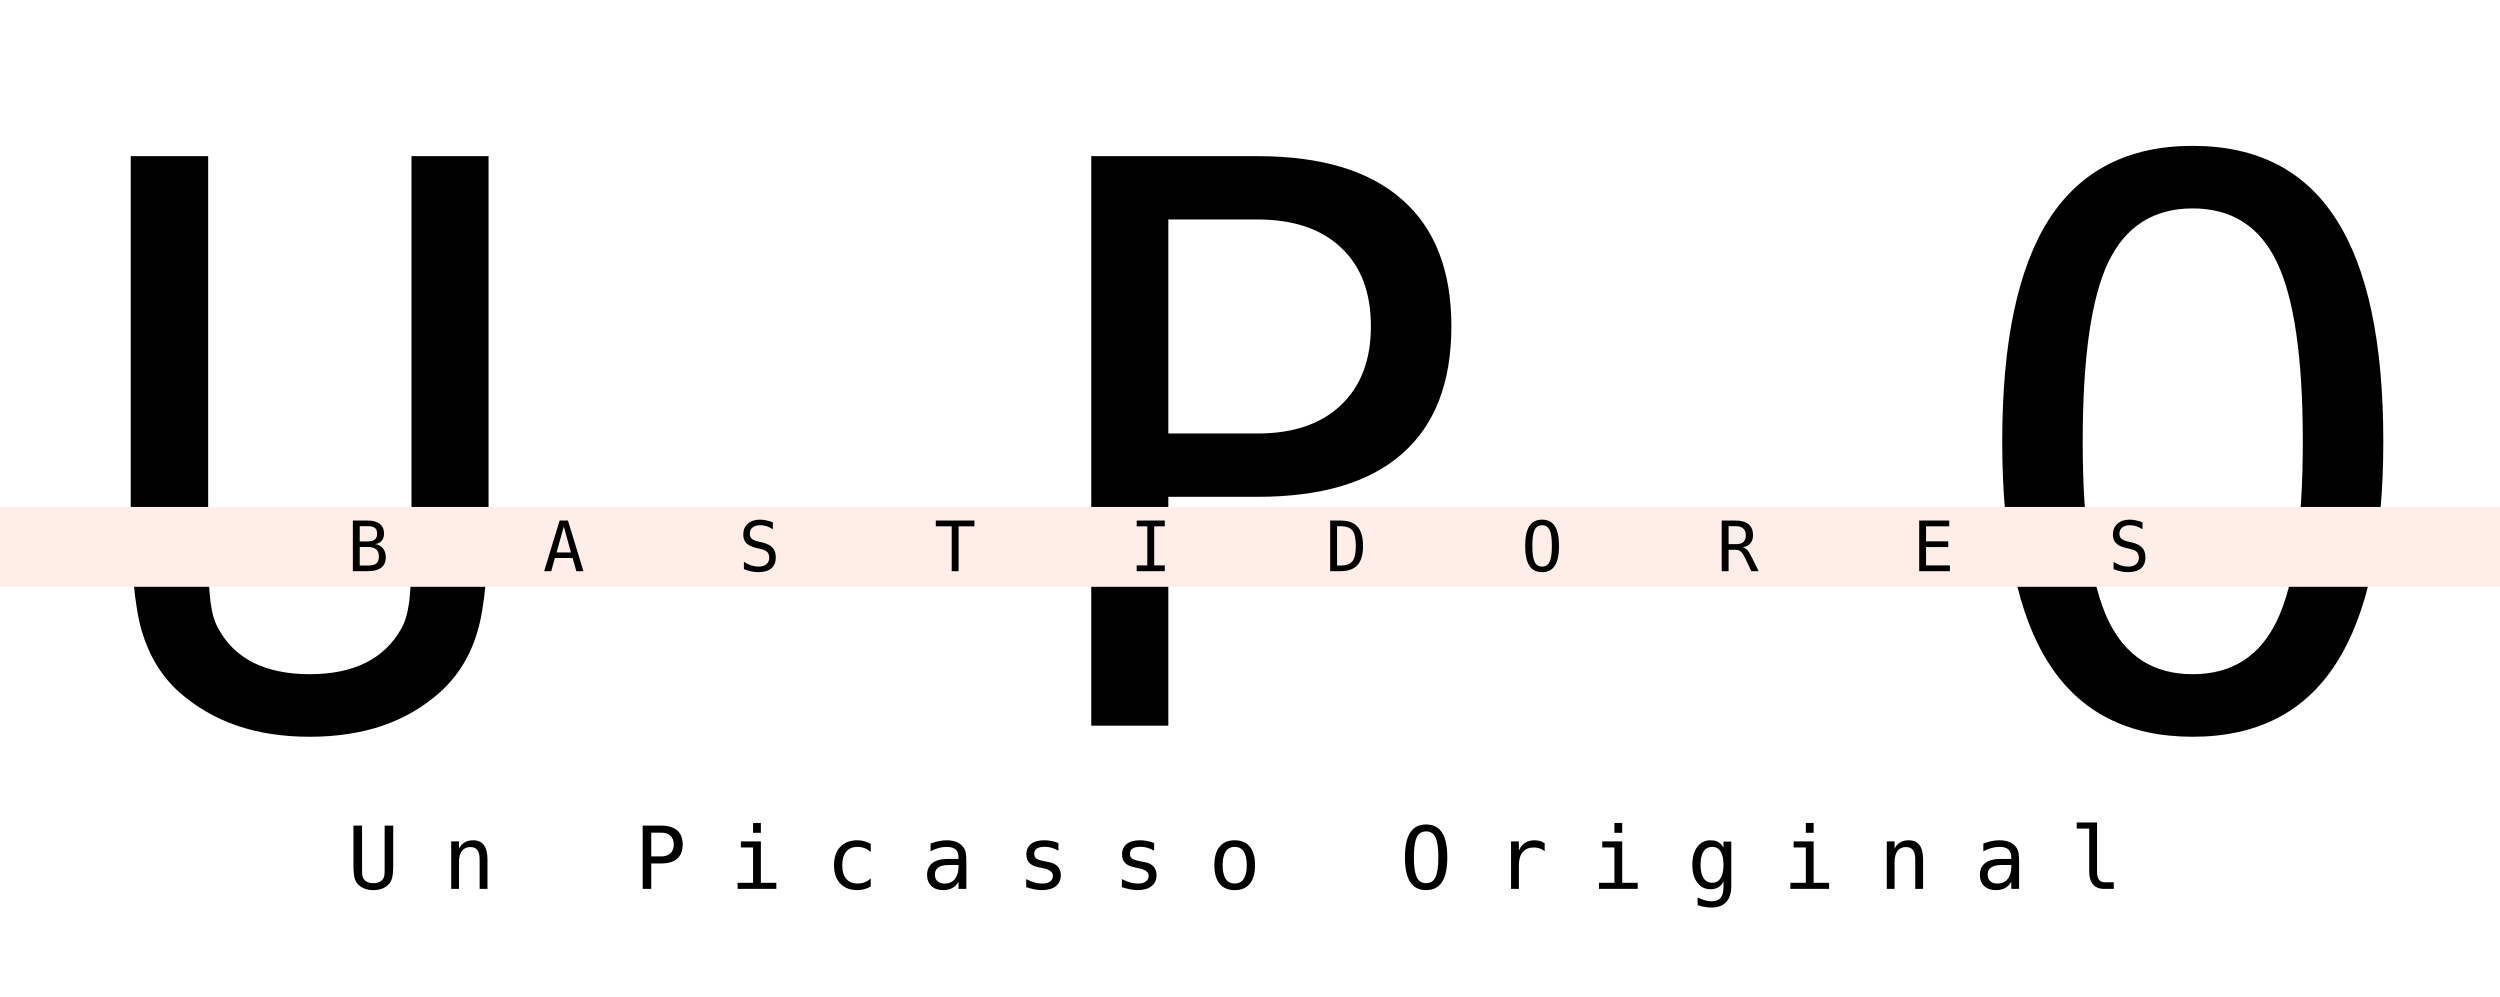 <svg width="1440" height="574" viewBox="0 0 1440 574" fill="none" xmlns="http://www.w3.org/2000/svg">
<rect width="1440" height="574" fill="white"/>
<path d="M75.3 292.097V89.948H119.904V312.312C119.904 328.278 120.344 339.704 121.223 346.589C122.102 353.327 123.64 358.527 125.837 362.189C130.524 370.832 137.263 377.351 146.052 381.745C154.987 386.14 165.754 388.337 178.352 388.337C191.096 388.337 201.862 386.14 210.651 381.745C219.44 377.351 226.252 370.832 231.086 362.189C233.283 358.527 234.821 353.327 235.7 346.589C236.579 339.851 237.019 328.571 237.019 312.751V89.948H281.403V292.097C281.403 325.642 279.279 349.519 275.031 363.728C270.93 377.79 263.752 389.436 253.498 398.664C243.83 407.307 232.771 413.752 220.319 418C207.868 422.248 193.879 424.372 178.352 424.372C162.971 424.372 149.055 422.248 136.604 418C124.152 413.752 113.02 407.307 103.205 398.664C93.098 389.582 85.92 377.863 81.672 363.508C77.424 349.006 75.3 325.202 75.3 292.097ZM672.956 126.423V249.689H724.372C744.88 249.689 760.847 244.27 772.272 233.43C783.845 222.59 789.631 207.429 789.631 187.946C789.631 168.464 783.918 153.376 772.492 142.683C761.066 131.843 745.026 126.423 724.372 126.423H672.956ZM628.571 89.948H724.372C760.993 89.948 788.752 98.298 807.648 114.997C826.545 131.55 835.993 155.866 835.993 187.946C835.993 220.319 826.545 244.782 807.648 261.335C788.898 277.888 761.14 286.164 724.372 286.164H672.956V418H628.571V89.948ZM1326.42 254.304C1326.42 206.11 1321.44 171.687 1311.48 151.032C1301.67 130.378 1285.48 120.051 1262.92 120.051C1240.51 120.051 1224.32 130.378 1214.36 151.032C1204.55 171.687 1199.64 206.11 1199.64 254.304C1199.64 302.351 1204.55 336.701 1214.36 357.355C1224.32 378.01 1240.51 388.337 1262.92 388.337C1285.48 388.337 1301.67 378.083 1311.48 357.575C1321.44 336.921 1326.42 302.497 1326.42 254.304ZM1372.79 254.304C1372.79 311.433 1363.7 354.06 1345.54 382.185C1327.52 410.31 1299.98 424.372 1262.92 424.372C1225.86 424.372 1198.32 410.383 1180.3 382.404C1162.29 354.426 1153.28 311.726 1153.28 254.304C1153.28 197.028 1162.29 154.328 1180.3 126.203C1198.47 98.078 1226.01 84.016 1262.92 84.016C1299.98 84.016 1327.52 98.078 1345.54 126.203C1363.7 154.328 1372.79 197.028 1372.79 254.304Z" fill="black"/>
<path d="M0 292H1440V338H0V292Z" fill="#FFEEE7"/>
<path d="M207.207 315.074V325.758H211.875C214.167 325.758 215.801 325.361 216.777 324.566C217.754 323.759 218.242 322.438 218.242 320.602C218.242 318.701 217.728 317.307 216.699 316.422C215.671 315.523 214.062 315.074 211.875 315.074H207.207ZM207.207 303.082V311.871H211.797C213.698 311.871 215.072 311.507 215.918 310.777C216.777 310.048 217.207 308.87 217.207 307.242C217.207 305.771 216.784 304.71 215.938 304.059C215.104 303.408 213.724 303.082 211.797 303.082H207.207ZM203.242 299.84H211.875C214.857 299.84 217.155 300.484 218.77 301.773C220.384 303.062 221.191 304.885 221.191 307.242C221.191 309.026 220.762 310.432 219.902 311.461C219.056 312.49 217.78 313.134 216.074 313.395C217.988 313.681 219.486 314.501 220.566 315.855C221.66 317.197 222.207 318.909 222.207 320.992C222.207 323.635 221.341 325.634 219.609 326.988C217.878 328.329 215.299 329 211.875 329H203.242V299.84ZM324.733 303.316L320.573 318.238H328.893L324.733 303.316ZM322.35 299.84H327.135L336.061 329H331.979L329.83 321.402H319.616L317.506 329H313.424L322.35 299.84ZM445.169 300.836V304.84C443.971 304.072 442.766 303.492 441.555 303.102C440.358 302.711 439.147 302.516 437.923 302.516C436.061 302.516 434.589 302.952 433.509 303.824C432.428 304.684 431.887 305.849 431.887 307.32C431.887 308.609 432.239 309.592 432.942 310.27C433.658 310.947 434.986 311.513 436.927 311.969L438.997 312.438C441.731 313.076 443.723 314.078 444.973 315.445C446.223 316.812 446.848 318.674 446.848 321.031C446.848 323.805 445.989 325.921 444.27 327.379C442.552 328.837 440.052 329.566 436.77 329.566C435.403 329.566 434.029 329.417 432.649 329.117C431.269 328.831 429.882 328.395 428.489 327.809V323.609C429.986 324.56 431.399 325.257 432.727 325.699C434.068 326.142 435.416 326.363 436.77 326.363C438.762 326.363 440.312 325.921 441.419 325.035C442.526 324.137 443.079 322.887 443.079 321.285C443.079 319.827 442.695 318.714 441.927 317.945C441.171 317.177 439.85 316.585 437.962 316.168L435.852 315.68C433.144 315.068 431.178 314.143 429.954 312.906C428.73 311.669 428.118 310.009 428.118 307.926C428.118 305.322 428.99 303.238 430.735 301.676C432.493 300.1 434.824 299.312 437.727 299.312C438.847 299.312 440.026 299.443 441.262 299.703C442.499 299.951 443.802 300.328 445.169 300.836ZM539.023 299.84H561.269V303.16H552.148V329H548.183V303.16H539.023V299.84ZM654.732 299.84H670.923V303.16H664.81V325.68H670.923V329H654.732V325.68H660.845V303.16H654.732V299.84ZM772.023 325.758C775.344 325.758 777.661 324.944 778.977 323.316C780.292 321.676 780.949 318.72 780.949 314.449C780.949 310.139 780.292 307.171 778.977 305.543C777.674 303.902 775.357 303.082 772.023 303.082H770.148V325.758H772.023ZM772.102 299.84C776.555 299.84 779.836 301.025 781.945 303.395C784.055 305.764 785.109 309.449 785.109 314.449C785.109 319.423 784.055 323.095 781.945 325.465C779.836 327.822 776.555 329 772.102 329H766.184V299.84H772.102ZM893.885 314.449C893.885 310.165 893.442 307.105 892.557 305.27C891.685 303.434 890.246 302.516 888.241 302.516C886.248 302.516 884.81 303.434 883.924 305.27C883.052 307.105 882.616 310.165 882.616 314.449C882.616 318.72 883.052 321.773 883.924 323.609C884.81 325.445 886.248 326.363 888.241 326.363C890.246 326.363 891.685 325.452 892.557 323.629C893.442 321.793 893.885 318.733 893.885 314.449ZM898.006 314.449C898.006 319.527 897.199 323.316 895.584 325.816C893.983 328.316 891.535 329.566 888.241 329.566C884.946 329.566 882.498 328.323 880.897 325.836C879.295 323.349 878.495 319.553 878.495 314.449C878.495 309.358 879.295 305.562 880.897 303.062C882.511 300.562 884.959 299.312 888.241 299.312C891.535 299.312 893.983 300.562 895.584 303.062C897.199 305.562 898.006 309.358 898.006 314.449ZM1003.75 315.23C1004.77 315.491 1005.64 315.986 1006.35 316.715C1007.07 317.431 1007.96 318.87 1009.03 321.031L1012.99 329H1008.75L1005.28 321.637C1004.28 319.54 1003.37 318.193 1002.56 317.594C1001.77 316.982 1000.73 316.676 999.438 316.676H995.669V329H991.704V299.84H999.829C1003.03 299.84 1005.49 300.562 1007.19 302.008C1008.9 303.453 1009.75 305.543 1009.75 308.277C1009.75 310.204 1009.22 311.78 1008.17 313.004C1007.13 314.215 1005.66 314.957 1003.75 315.23ZM995.669 303.082V313.434H999.985C1001.87 313.434 1003.28 313.01 1004.2 312.164C1005.13 311.318 1005.59 310.022 1005.59 308.277C1005.59 306.598 1005.1 305.315 1004.11 304.43C1003.13 303.531 1001.7 303.082 999.829 303.082H995.669ZM1105.46 299.84H1122.76V303.16H1109.41V311.793H1122.18V315.113H1109.41V325.68H1123.14V329H1105.46V299.84ZM1234.08 300.836V304.84C1232.88 304.072 1231.68 303.492 1230.47 303.102C1229.27 302.711 1228.06 302.516 1226.83 302.516C1224.97 302.516 1223.5 302.952 1222.42 303.824C1221.34 304.684 1220.8 305.849 1220.8 307.32C1220.8 308.609 1221.15 309.592 1221.85 310.27C1222.57 310.947 1223.9 311.513 1225.84 311.969L1227.91 312.438C1230.64 313.076 1232.63 314.078 1233.88 315.445C1235.13 316.812 1235.76 318.674 1235.76 321.031C1235.76 323.805 1234.9 325.921 1233.18 327.379C1231.46 328.837 1228.96 329.566 1225.68 329.566C1224.31 329.566 1222.94 329.417 1221.56 329.117C1220.18 328.831 1218.79 328.395 1217.4 327.809V323.609C1218.9 324.56 1220.31 325.257 1221.64 325.699C1222.98 326.142 1224.33 326.363 1225.68 326.363C1227.67 326.363 1229.22 325.921 1230.33 325.035C1231.44 324.137 1231.99 322.887 1231.99 321.285C1231.99 319.827 1231.61 318.714 1230.84 317.945C1230.08 317.177 1228.76 316.585 1226.87 316.168L1224.76 315.68C1222.05 315.068 1220.09 314.143 1218.86 312.906C1217.64 311.669 1217.03 310.009 1217.03 307.926C1217.03 305.322 1217.9 303.238 1219.65 301.676C1221.4 300.1 1223.73 299.312 1226.64 299.312C1227.76 299.312 1228.94 299.443 1230.17 299.703C1231.41 299.951 1232.71 300.328 1234.08 300.836Z" fill="black"/>
<path d="M203.589 498.011V475.55H208.545V500.257C208.545 502.031 208.594 503.3 208.691 504.065C208.789 504.814 208.96 505.392 209.204 505.799C209.725 506.759 210.474 507.483 211.45 507.972C212.443 508.46 213.639 508.704 215.039 508.704C216.455 508.704 217.651 508.46 218.628 507.972C219.604 507.483 220.361 506.759 220.898 505.799C221.143 505.392 221.313 504.814 221.411 504.065C221.509 503.317 221.558 502.063 221.558 500.306V475.55H226.489V498.011C226.489 501.738 226.253 504.391 225.781 505.97C225.326 507.532 224.528 508.826 223.389 509.852C222.314 510.812 221.086 511.528 219.702 512C218.319 512.472 216.764 512.708 215.039 512.708C213.33 512.708 211.784 512.472 210.4 512C209.017 511.528 207.78 510.812 206.689 509.852C205.566 508.842 204.769 507.54 204.297 505.945C203.825 504.334 203.589 501.689 203.589 498.011ZM280.786 495.057V512H276.27V495.057C276.27 492.599 275.838 490.792 274.976 489.637C274.113 488.481 272.762 487.903 270.923 487.903C268.823 487.903 267.204 488.652 266.064 490.149C264.941 491.631 264.38 493.763 264.38 496.546V512H259.888V484.656H264.38V488.758C265.177 487.195 266.26 486.015 267.627 485.218C268.994 484.404 270.614 483.997 272.485 483.997C275.269 483.997 277.344 484.917 278.711 486.756C280.094 488.579 280.786 491.346 280.786 495.057ZM375.122 479.603V493.299H380.835C383.114 493.299 384.888 492.697 386.157 491.492C387.443 490.288 388.086 488.603 388.086 486.438C388.086 484.274 387.451 482.597 386.182 481.409C384.912 480.205 383.13 479.603 380.835 479.603H375.122ZM370.19 475.55H380.835C384.904 475.55 387.988 476.478 390.088 478.333C392.188 480.172 393.237 482.874 393.237 486.438C393.237 490.035 392.188 492.754 390.088 494.593C388.005 496.432 384.92 497.352 380.835 497.352H375.122V512H370.19V475.55ZM426.758 484.656H438.257V508.509H447.168V512H424.854V508.509H433.765V488.147H426.758V484.656ZM433.765 474.012H438.257V479.7H433.765V474.012ZM501.538 510.608C500.334 511.308 499.089 511.829 497.803 512.171C496.533 512.529 495.231 512.708 493.896 512.708C489.665 512.708 486.353 511.438 483.96 508.899C481.584 506.36 480.396 502.845 480.396 498.353C480.396 493.86 481.584 490.345 483.96 487.806C486.353 485.267 489.665 483.997 493.896 483.997C495.215 483.997 496.501 484.168 497.754 484.51C499.007 484.852 500.269 485.381 501.538 486.097V490.809C500.35 489.751 499.154 488.986 497.949 488.514C496.761 488.042 495.41 487.806 493.896 487.806C491.081 487.806 488.916 488.717 487.402 490.54C485.889 492.363 485.132 494.967 485.132 498.353C485.132 501.722 485.889 504.326 487.402 506.165C488.932 507.988 491.097 508.899 493.896 508.899C495.459 508.899 496.859 508.663 498.096 508.191C499.333 507.703 500.48 506.954 501.538 505.945V510.608ZM547.9 498.255H546.411C543.791 498.255 541.813 498.719 540.479 499.646C539.16 500.558 538.501 501.925 538.501 503.748C538.501 505.392 538.997 506.67 539.99 507.581C540.983 508.493 542.358 508.948 544.116 508.948C546.59 508.948 548.535 508.094 549.951 506.385C551.367 504.66 552.083 502.283 552.1 499.256V498.255H547.9ZM556.616 496.399V512H552.1V507.947C551.139 509.575 549.927 510.779 548.462 511.561C547.013 512.326 545.247 512.708 543.164 512.708C540.381 512.708 538.159 511.927 536.499 510.364C534.839 508.785 534.009 506.678 534.009 504.041C534.009 500.997 535.026 498.686 537.061 497.107C539.111 495.529 542.114 494.739 546.069 494.739H552.1V494.031C552.083 491.85 551.53 490.271 550.439 489.295C549.349 488.302 547.607 487.806 545.215 487.806C543.685 487.806 542.139 488.025 540.576 488.465C539.014 488.904 537.492 489.547 536.011 490.394V485.901C537.671 485.267 539.258 484.795 540.771 484.485C542.301 484.16 543.783 483.997 545.215 483.997C547.477 483.997 549.406 484.331 551.001 484.998C552.612 485.665 553.914 486.666 554.907 488.001C555.526 488.815 555.965 489.824 556.226 491.028C556.486 492.216 556.616 494.007 556.616 496.399ZM609.644 485.608V490.003C608.358 489.254 607.064 488.693 605.762 488.318C604.46 487.944 603.133 487.757 601.782 487.757C599.748 487.757 598.226 488.09 597.217 488.758C596.224 489.409 595.728 490.41 595.728 491.761C595.728 492.981 596.102 493.893 596.851 494.495C597.599 495.097 599.463 495.683 602.441 496.253L604.248 496.595C606.478 497.018 608.162 497.864 609.302 499.134C610.457 500.403 611.035 502.055 611.035 504.09C611.035 506.792 610.075 508.908 608.154 510.438C606.234 511.951 603.564 512.708 600.146 512.708C598.796 512.708 597.38 512.562 595.898 512.269C594.417 511.992 592.814 511.569 591.089 510.999V506.36C592.765 507.223 594.368 507.874 595.898 508.313C597.428 508.737 598.877 508.948 600.244 508.948C602.23 508.948 603.768 508.549 604.858 507.752C605.949 506.938 606.494 505.807 606.494 504.358C606.494 502.275 604.5 500.835 600.513 500.037L600.317 499.988L598.633 499.646C596.045 499.142 594.157 498.296 592.969 497.107C591.781 495.903 591.187 494.267 591.187 492.2C591.187 489.58 592.074 487.562 593.848 486.146C595.622 484.713 598.153 483.997 601.44 483.997C602.905 483.997 604.313 484.135 605.664 484.412C607.015 484.673 608.341 485.071 609.644 485.608ZM664.771 485.608V490.003C663.485 489.254 662.191 488.693 660.889 488.318C659.587 487.944 658.26 487.757 656.909 487.757C654.875 487.757 653.353 488.09 652.344 488.758C651.351 489.409 650.854 490.41 650.854 491.761C650.854 492.981 651.229 493.893 651.978 494.495C652.726 495.097 654.59 495.683 657.568 496.253L659.375 496.595C661.605 497.018 663.289 497.864 664.429 499.134C665.584 500.403 666.162 502.055 666.162 504.09C666.162 506.792 665.202 508.908 663.281 510.438C661.361 511.951 658.691 512.708 655.273 512.708C653.923 512.708 652.507 512.562 651.025 512.269C649.544 511.992 647.941 511.569 646.216 510.999V506.36C647.892 507.223 649.495 507.874 651.025 508.313C652.555 508.737 654.004 508.948 655.371 508.948C657.357 508.948 658.895 508.549 659.985 507.752C661.076 506.938 661.621 505.807 661.621 504.358C661.621 502.275 659.627 500.835 655.64 500.037L655.444 499.988L653.76 499.646C651.172 499.142 649.284 498.296 648.096 497.107C646.908 495.903 646.313 494.267 646.313 492.2C646.313 489.58 647.201 487.562 648.975 486.146C650.749 484.713 653.28 483.997 656.567 483.997C658.032 483.997 659.44 484.135 660.791 484.412C662.142 484.673 663.468 485.071 664.771 485.608ZM711.182 487.806C708.903 487.806 707.178 488.693 706.006 490.467C704.834 492.241 704.248 494.869 704.248 498.353C704.248 501.819 704.834 504.448 706.006 506.238C707.178 508.012 708.903 508.899 711.182 508.899C713.477 508.899 715.21 508.012 716.382 506.238C717.554 504.448 718.14 501.819 718.14 498.353C718.14 494.869 717.554 492.241 716.382 490.467C715.21 488.693 713.477 487.806 711.182 487.806ZM711.182 483.997C714.974 483.997 717.871 485.226 719.873 487.684C721.891 490.141 722.9 493.698 722.9 498.353C722.9 503.024 721.899 506.588 719.897 509.046C717.896 511.487 714.99 512.708 711.182 512.708C707.389 512.708 704.492 511.487 702.49 509.046C700.488 506.588 699.487 503.024 699.487 498.353C699.487 493.698 700.488 490.141 702.49 487.684C704.492 485.226 707.389 483.997 711.182 483.997ZM828.491 493.812C828.491 488.457 827.938 484.632 826.831 482.337C825.741 480.042 823.942 478.895 821.436 478.895C818.945 478.895 817.147 480.042 816.04 482.337C814.95 484.632 814.404 488.457 814.404 493.812C814.404 499.15 814.95 502.967 816.04 505.262C817.147 507.557 818.945 508.704 821.436 508.704C823.942 508.704 825.741 507.565 826.831 505.286C827.938 502.991 828.491 499.166 828.491 493.812ZM833.643 493.812C833.643 500.159 832.633 504.896 830.615 508.021C828.613 511.146 825.553 512.708 821.436 512.708C817.318 512.708 814.258 511.154 812.256 508.045C810.254 504.936 809.253 500.192 809.253 493.812C809.253 487.448 810.254 482.703 812.256 479.578C814.274 476.453 817.334 474.891 821.436 474.891C825.553 474.891 828.613 476.453 830.615 479.578C832.633 482.703 833.643 487.448 833.643 493.812ZM889.722 490.296C888.761 489.547 887.785 489.002 886.792 488.66C885.799 488.318 884.709 488.147 883.521 488.147C880.721 488.147 878.581 489.026 877.1 490.784C875.618 492.542 874.878 495.081 874.878 498.401V512H870.361V484.656H874.878V490.003C875.627 488.066 876.774 486.585 878.32 485.56C879.883 484.518 881.73 483.997 883.862 483.997C884.969 483.997 886.003 484.135 886.963 484.412C887.923 484.689 888.843 485.12 889.722 485.706V490.296ZM922.9 484.656H934.399V508.509H943.311V512H920.996V508.509H929.907V488.147H922.9V484.656ZM929.907 474.012H934.399V479.7H929.907V474.012ZM992.725 498.108C992.725 494.739 992.171 492.184 991.064 490.442C989.974 488.685 988.379 487.806 986.279 487.806C984.082 487.806 982.406 488.685 981.25 490.442C980.094 492.184 979.517 494.739 979.517 498.108C979.517 501.478 980.094 504.049 981.25 505.823C982.422 507.581 984.115 508.46 986.328 508.46C988.395 508.46 989.974 507.573 991.064 505.799C992.171 504.025 992.725 501.461 992.725 498.108ZM997.217 510.242C997.217 514.344 996.248 517.452 994.312 519.568C992.375 521.684 989.526 522.742 985.767 522.742C984.53 522.742 983.236 522.628 981.885 522.4C980.534 522.173 979.183 521.839 977.832 521.399V516.956C979.427 517.705 980.876 518.258 982.178 518.616C983.48 518.974 984.676 519.153 985.767 519.153C988.192 519.153 989.958 518.494 991.064 517.176C992.171 515.857 992.725 513.766 992.725 510.901V510.706V507.654C992.008 509.184 991.032 510.324 989.795 511.072C988.558 511.821 987.052 512.195 985.278 512.195C982.088 512.195 979.541 510.918 977.637 508.362C975.732 505.807 974.78 502.389 974.78 498.108C974.78 493.812 975.732 490.385 977.637 487.83C979.541 485.275 982.088 483.997 985.278 483.997C987.036 483.997 988.525 484.347 989.746 485.047C990.967 485.747 991.96 486.829 992.725 488.294V484.754H997.217V510.242ZM1033.15 484.656H1044.65V508.509H1053.56V512H1031.25V508.509H1040.16V488.147H1033.15V484.656ZM1040.16 474.012H1044.65V479.7H1040.16V474.012ZM1107.69 495.057V512H1103.17V495.057C1103.17 492.599 1102.74 490.792 1101.88 489.637C1101.02 488.481 1099.67 487.903 1097.83 487.903C1095.73 487.903 1094.11 488.652 1092.97 490.149C1091.85 491.631 1091.28 493.763 1091.28 496.546V512H1086.79V484.656H1091.28V488.758C1092.08 487.195 1093.16 486.015 1094.53 485.218C1095.9 484.404 1097.52 483.997 1099.39 483.997C1102.17 483.997 1104.25 484.917 1105.62 486.756C1107 488.579 1107.69 491.346 1107.69 495.057ZM1154.3 498.255H1152.81C1150.19 498.255 1148.21 498.719 1146.88 499.646C1145.56 500.558 1144.9 501.925 1144.9 503.748C1144.9 505.392 1145.39 506.67 1146.39 507.581C1147.38 508.493 1148.75 508.948 1150.51 508.948C1152.99 508.948 1154.93 508.094 1156.35 506.385C1157.76 504.66 1158.48 502.283 1158.5 499.256V498.255H1154.3ZM1163.01 496.399V512H1158.5V507.947C1157.54 509.575 1156.32 510.779 1154.86 511.561C1153.41 512.326 1151.64 512.708 1149.56 512.708C1146.78 512.708 1144.56 511.927 1142.9 510.364C1141.24 508.785 1140.41 506.678 1140.41 504.041C1140.41 500.997 1141.42 498.686 1143.46 497.107C1145.51 495.529 1148.51 494.739 1152.47 494.739H1158.5V494.031C1158.48 491.85 1157.93 490.271 1156.84 489.295C1155.75 488.302 1154 487.806 1151.61 487.806C1150.08 487.806 1148.54 488.025 1146.97 488.465C1145.41 488.904 1143.89 489.547 1142.41 490.394V485.901C1144.07 485.267 1145.65 484.795 1147.17 484.485C1148.7 484.16 1150.18 483.997 1151.61 483.997C1153.87 483.997 1155.8 484.331 1157.4 484.998C1159.01 485.665 1160.31 486.666 1161.3 488.001C1161.92 488.815 1162.36 489.824 1162.62 491.028C1162.88 492.216 1163.01 494.007 1163.01 496.399ZM1207.89 502.088C1207.89 504.106 1208.25 505.628 1208.98 506.653C1209.73 507.679 1210.83 508.191 1212.28 508.191H1217.53V512H1211.84C1209.16 512 1207.07 511.137 1205.59 509.412C1204.13 507.687 1203.39 505.245 1203.39 502.088V477.259H1196.19V473.743H1207.89V502.088Z" fill="black"/>
</svg>
